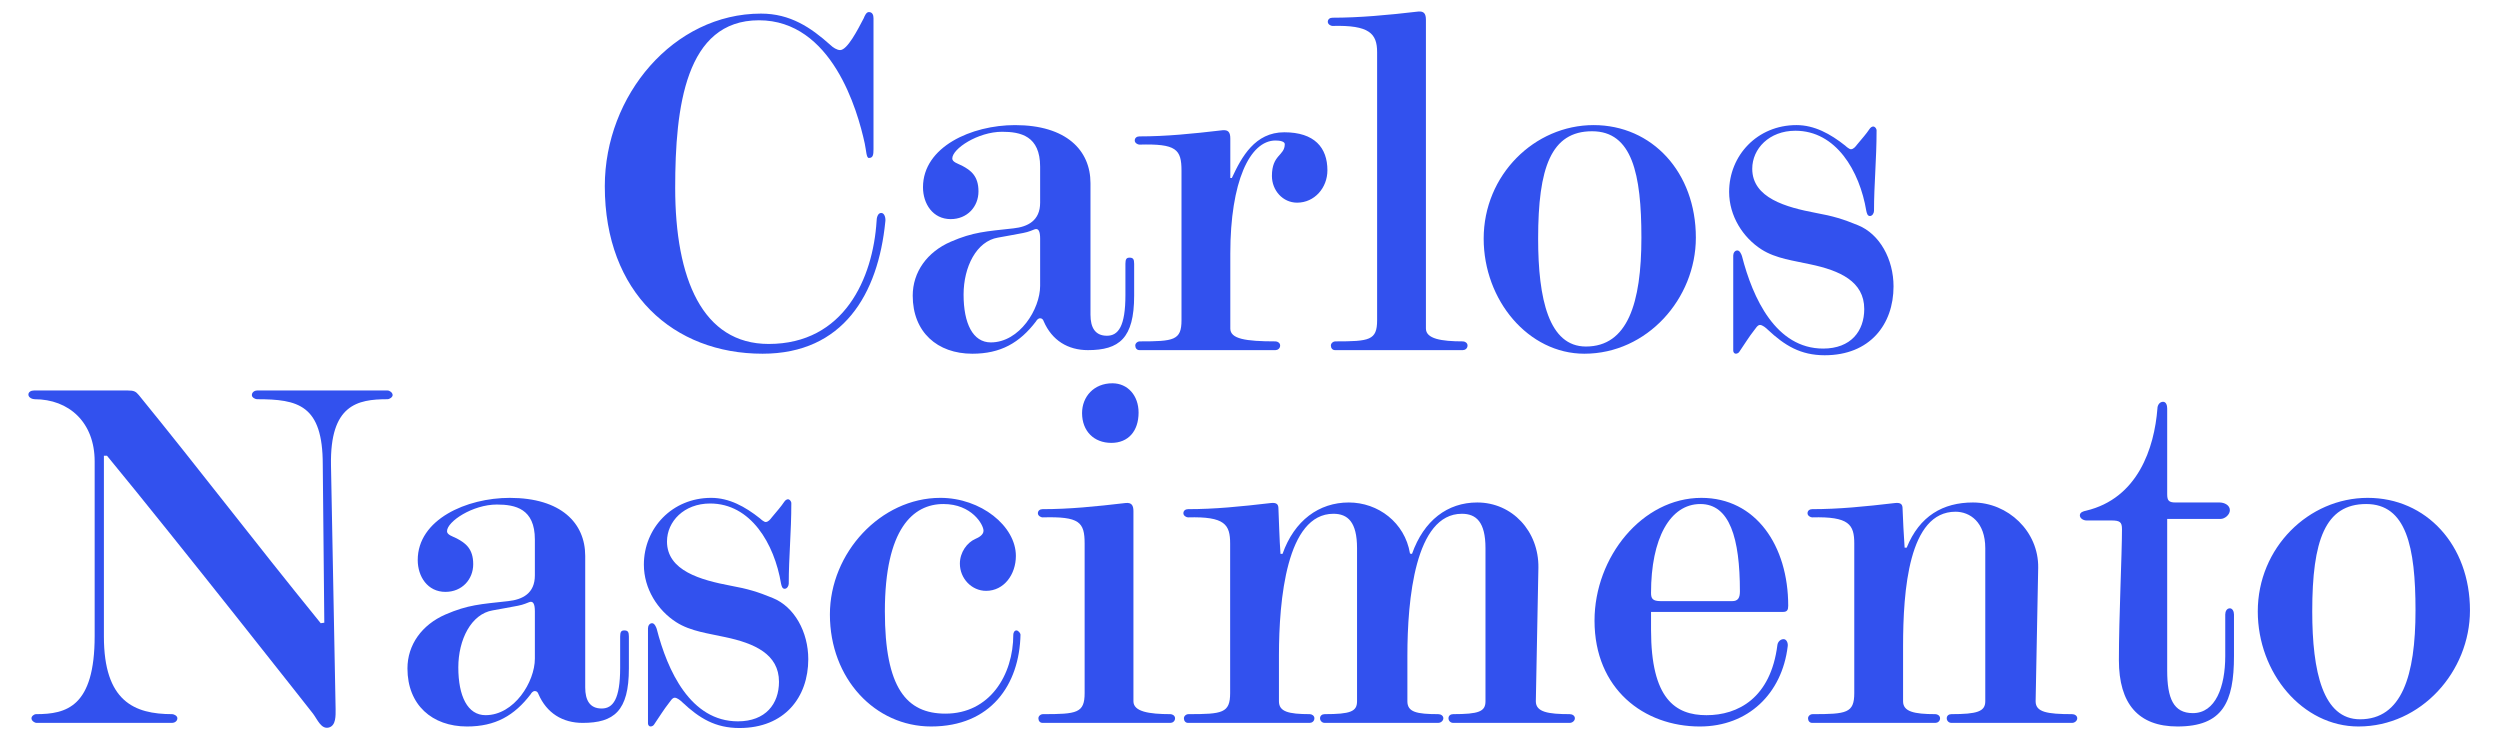 <?xml version="1.0" encoding="UTF-8" standalone="no"?>
<svg
   xmlns:dc="http://purl.org/dc/elements/1.1/"
   xmlns:cc="http://creativecommons.org/ns#"
   xmlns:rdf="http://www.w3.org/1999/02/22-rdf-syntax-ns#"
   xmlns:svg="http://www.w3.org/2000/svg"
   xmlns="http://www.w3.org/2000/svg"
   xmlns:sodipodi="http://sodipodi.sourceforge.net/DTD/sodipodi-0.dtd"
   xmlns:inkscape="http://www.inkscape.org/namespaces/inkscape"
   id="svg1783"
   version="1.1"
   viewBox="0 0 161.442 48.166"
   height="48.166mm"
   width="161.442mm"
   sodipodi:docname="logo.svg"
   inkscape:version="0.92.3 (2405546, 2018-03-11)">
  <sodipodi:namedview
     pagecolor="#ffffff"
     bordercolor="#666666"
     borderopacity="1"
     objecttolerance="10"
     gridtolerance="10"
     guidetolerance="10"
     inkscape:pageopacity="0"
     inkscape:pageshadow="2"
     inkscape:window-width="1366"
     inkscape:window-height="689"
     id="namedview830"
     showgrid="false"
     inkscape:zoom="2.1392554"
     inkscape:cx="277.30681"
     inkscape:cy="84.114375"
     inkscape:window-x="0"
     inkscape:window-y="0"
     inkscape:window-maximized="1"
     inkscape:current-layer="flowRoot829" />
  <defs
     id="defs1777" />
  <g
     transform="translate(0,-248.834)"
     id="layer1">
    <g
       transform="translate(-49.622,90.501)"
       id="g2376">
      <g
         id="g1707"
         transform="matrix(1.413,0,0,1.413,378.274,21.664)">
        <g
           transform="translate(-8.738,-23.104)"
           id="g1771">
          <g
             transform="translate(15.639,6.193)"
             id="g2664">
            <g
               id="g1760"
               transform="translate(-33.185,-6.091)">
              <g
                 id="g1334"
                 transform="matrix(0.433,0,0,0.433,-88.959,-74.662)"
                 style="font-style:normal;font-variant:normal;font-weight:normal;font-stretch:normal;font-size:medium;line-height:1.25;font-family:coffekan;-inkscape-font-specification:coffekan;letter-spacing:0px;word-spacing:0px;fill:#ec0e18;fill-opacity:1;stroke:#000000;stroke-width:0.49;stroke-miterlimit:4;stroke-dasharray:none;stroke-opacity:1">
                <g
                   aria-label="Carlos
Nascimento "
                   transform="matrix(1.453,0,0,1.453,-712.145,470.526)"
                   style="font-style:normal;font-variant:normal;font-weight:normal;font-stretch:normal;font-size:24px;line-height:1.25;font-family:'Modern Twenty CG';-inkscape-font-specification:'Modern Twenty CG';text-align:center;letter-spacing:0px;word-spacing:0px;text-anchor:middle;fill:#000000;fill-opacity:1;stroke:none"
                   id="flowRoot829">
                  <g
                     id="g943"
                     transform="translate(-8.6155252e-6,-0.043)"
                     style="fill:#3251ee;fill-opacity:1">
                    <g
                       transform="matrix(1.555,0,0,1.555,-229.086,2.508)"
                       id="g911"
                       style="fill:#3251ee;fill-opacity:1">
                      <path
                         inkscape:connector-curvature="0"
                         d="m 383.921,-0.788 c 0.024,-0.144 -0.024,-0.408 -0.192,-0.408 -0.168,0 -0.216,0.24 -0.216,0.384 -0.168,2.664 -1.512,5.736 -5.04,5.736 -3.096,0 -4.368,-3.048 -4.368,-7.296 0,-3.768 0.48,-7.824 3.912,-7.824 3.408,0 4.608,4.2 4.944,5.76 0.072,0.336 0.072,0.672 0.192,0.672 0.192,0 0.216,-0.144 0.216,-0.408 V -10.292 c 0,-0.144 -0.048,-0.288 -0.216,-0.288 -0.12,0 -0.192,0.168 -0.24,0.288 -0.288,0.552 -0.768,1.488 -1.104,1.488 -0.144,0 -0.336,-0.12 -0.456,-0.24 -0.912,-0.816 -1.872,-1.464 -3.24,-1.464 -4.08,0 -7.296,3.816 -7.296,8.064 0,4.992 3.216,7.824 7.368,7.824 3.768,0 5.4,-2.784 5.736,-6.168 z"
                         id="path872"
                         style="fill:#3251ee;fill-opacity:1" />
                      <path
                         inkscape:connector-curvature="0"
                         d="m 386.977,-0.908 c 0.768,0 1.296,-0.576 1.296,-1.296 0,-0.72 -0.36,-0.984 -0.768,-1.2 -0.192,-0.096 -0.456,-0.168 -0.456,-0.336 0,-0.456 1.2,-1.248 2.328,-1.248 0.864,0 1.776,0.192 1.776,1.632 0,0.6 0,1.08 0,1.68 0,0.84 -0.576,1.128 -1.248,1.2 -1.296,0.144 -1.872,0.168 -2.928,0.624 -1.104,0.48 -1.776,1.416 -1.776,2.52 0,1.704 1.152,2.712 2.784,2.712 1.32,0 2.208,-0.504 2.976,-1.512 0.024,-0.048 0.096,-0.144 0.192,-0.144 0.096,0 0.144,0.072 0.168,0.144 0.384,0.888 1.128,1.344 2.064,1.344 1.464,0 2.16,-0.552 2.16,-2.544 0,-0.552 0,-0.984 0,-1.488 0,-0.216 -0.048,-0.288 -0.216,-0.288 -0.144,0 -0.192,0.072 -0.192,0.288 0,0.504 0,0.912 0,1.464 0,1.464 -0.336,1.896 -0.864,1.896 -0.552,0 -0.768,-0.384 -0.768,-0.984 0,-2.064 0,-4.056 0,-6.144 0,-1.536 -1.128,-2.712 -3.528,-2.712 -2.016,0 -4.296,1.008 -4.296,2.904 0,0.768 0.456,1.488 1.296,1.488 z m 2.208,0.864 c 0.36,-0.072 0.84,-0.144 1.176,-0.216 0.264,-0.048 0.456,-0.144 0.528,-0.168 0.192,-0.072 0.264,0.096 0.264,0.432 0,0.768 0,1.392 0,2.208 0,1.08 -0.96,2.64 -2.304,2.64 -0.84,0 -1.272,-0.888 -1.272,-2.232 0,-1.296 0.6,-2.496 1.608,-2.664 z"
                         id="path874"
                         style="fill:#3251ee;fill-opacity:1" />
                      <path
                         inkscape:connector-curvature="0"
                         d="m 402.149,-4.58 c 0.216,0 0.432,0.048 0.432,0.168 0,0.552 -0.6,0.48 -0.6,1.488 0,0.672 0.504,1.248 1.176,1.248 0.816,0 1.416,-0.696 1.416,-1.512 0,-1.056 -0.6,-1.776 -2.016,-1.776 -1.368,0 -1.992,1.152 -2.448,2.136 h -0.072 c 0,-0.984 0,-1.824 0,-1.848 0,-0.288 -0.096,-0.408 -0.36,-0.384 -1.44,0.168 -2.64,0.288 -3.888,0.288 -0.12,0 -0.216,0.072 -0.216,0.192 0,0.12 0.144,0.192 0.216,0.192 1.728,-0.048 1.968,0.216 1.968,1.224 v 6.984 c 0,0.936 -0.36,0.984 -1.944,0.984 -0.12,0 -0.216,0.096 -0.216,0.192 0,0.12 0.072,0.216 0.192,0.216 0.24,0 6.192,0 6.36,0 0.096,0 0.216,-0.072 0.216,-0.216 0,-0.12 -0.12,-0.192 -0.216,-0.192 -1.416,0 -2.112,-0.12 -2.112,-0.6 V 0.7 c 0,-3.36 0.912,-5.28 2.112,-5.28 z"
                         id="path876"
                         style="fill:#3251ee;fill-opacity:1" />
                      <path
                         inkscape:connector-curvature="0"
                         d="m 409.175,-10.22 c 0,-0.288 -0.096,-0.408 -0.36,-0.384 -1.44,0.168 -2.76,0.288 -4.008,0.288 -0.12,0 -0.216,0.072 -0.216,0.192 0,0.12 0.144,0.192 0.216,0.192 1.728,-0.048 2.088,0.36 2.088,1.224 v 12.528 c 0,0.936 -0.36,0.984 -1.944,0.984 -0.12,0 -0.216,0.096 -0.216,0.192 0,0.12 0.072,0.216 0.192,0.216 0.24,0 5.808,0 5.976,0 0.096,0 0.216,-0.072 0.216,-0.216 0,-0.12 -0.12,-0.192 -0.216,-0.192 -1.008,0 -1.728,-0.12 -1.728,-0.6 0,0 0,-14.328 0,-14.424 z"
                         id="path878"
                         style="fill:#3251ee;fill-opacity:1" />
                      <path
                         inkscape:connector-curvature="0"
                         d="m 416.577,5.38 c 2.928,0 5.208,-2.568 5.208,-5.424 0,-3.048 -2.04,-5.256 -4.776,-5.256 -2.76,0 -5.136,2.328 -5.136,5.304 0,2.88 2.088,5.376 4.704,5.376 z m 2.664,-5.424 c 0,3.072 -0.648,5.088 -2.592,5.088 -1.728,0 -2.232,-2.208 -2.232,-5.04 0,-3.312 0.6,-5.016 2.52,-5.016 1.872,0 2.304,1.992 2.304,4.968 z"
                         id="path880"
                         style="fill:#3251ee;fill-opacity:1" />
                      <path
                         inkscape:connector-curvature="0"
                         d="m 424.851,0.508 c 0.672,0.432 1.536,0.528 2.28,0.696 1.368,0.288 2.52,0.792 2.52,2.088 0,1.032 -0.624,1.848 -1.92,1.848 -2.208,0 -3.288,-2.352 -3.792,-4.32 -0.024,-0.072 -0.096,-0.264 -0.216,-0.264 -0.12,0 -0.192,0.12 -0.192,0.24 0,1.32 0,2.832 0,4.44 0,0.072 0.048,0.144 0.12,0.144 0.072,0 0.144,-0.048 0.168,-0.096 0.264,-0.384 0.432,-0.672 0.696,-1.008 0.048,-0.048 0.144,-0.24 0.264,-0.24 0.12,0 0.288,0.144 0.36,0.216 0.792,0.744 1.536,1.2 2.664,1.2 2.112,0 3.216,-1.44 3.216,-3.216 0,-1.272 -0.648,-2.448 -1.656,-2.856 -0.696,-0.288 -1.176,-0.432 -1.968,-0.576 -1.392,-0.264 -2.976,-0.696 -2.976,-2.064 0,-0.936 0.792,-1.776 2.016,-1.776 1.896,0 3,1.872 3.312,3.744 0.024,0.096 0.048,0.24 0.168,0.24 0.12,0 0.192,-0.144 0.192,-0.24 0,-1.248 0.12,-2.376 0.12,-3.768 0,-0.048 -0.048,-0.144 -0.12,-0.168 -0.096,-0.024 -0.168,0.048 -0.216,0.12 -0.144,0.216 -0.336,0.432 -0.576,0.72 -0.072,0.096 -0.168,0.216 -0.288,0.216 -0.072,0 -0.216,-0.12 -0.264,-0.168 -0.696,-0.552 -1.44,-0.96 -2.28,-0.96 -1.824,0 -3.144,1.416 -3.144,3.12 0,1.128 0.648,2.136 1.512,2.688 z"
                         id="path882"
                         style="fill:#3251ee;fill-opacity:1" />
                    </g>
                    <g
                       transform="matrix(1.555,0,0,1.555,-228.178,-17.064)"
                       id="g923"
                       style="fill:#3251ee;fill-opacity:1">
                      <path
                         inkscape:connector-curvature="0"
                         d="m 348.466,19.9 c -0.144,-0.168 -0.216,-0.216 -0.528,-0.216 -2.064,0 -4.272,0 -4.368,0 -0.144,0 -0.264,0.072 -0.264,0.192 0,0.144 0.192,0.216 0.288,0.216 1.608,0 2.808,1.08 2.808,2.904 v 8.16 c 0,3.312 -1.32,3.648 -2.736,3.648 -0.096,0 -0.216,0.096 -0.216,0.192 0,0.12 0.144,0.216 0.24,0.216 0.144,0 4.32,0 6.336,0 0.096,0 0.24,-0.072 0.24,-0.216 0,-0.12 -0.168,-0.192 -0.24,-0.192 -1.776,0 -3.192,-0.6 -3.192,-3.624 v -8.448 h 0.144 c 3.264,3.96 9.624,12.048 9.624,12.048 0.216,0.288 0.384,0.744 0.744,0.648 0.336,-0.096 0.312,-0.552 0.312,-0.864 l -0.216,-11.4 c -0.048,-2.808 1.224,-3.072 2.64,-3.072 0.096,0 0.24,-0.096 0.24,-0.192 0,-0.12 -0.144,-0.216 -0.24,-0.216 -0.144,0 -4.08,0 -6.096,0 -0.096,0 -0.24,0.072 -0.24,0.216 0,0.12 0.168,0.192 0.24,0.192 1.92,0 3.072,0.264 3.072,3.048 l 0.072,7.392 -0.168,0.024 c -3.312,-4.08 -5.544,-7.032 -8.496,-10.656 z"
                         id="path884"
                         style="fill:#3251ee;fill-opacity:1" />
                      <path
                         inkscape:connector-curvature="0"
                         d="m 362.79,29.092 c 0.768,0 1.296,-0.576 1.296,-1.296 0,-0.72 -0.36,-0.984 -0.768,-1.2 -0.192,-0.096 -0.456,-0.168 -0.456,-0.336 0,-0.456 1.2,-1.248 2.328,-1.248 0.864,0 1.776,0.192 1.776,1.632 0,0.6 0,1.08 0,1.68 0,0.84 -0.576,1.128 -1.248,1.2 -1.296,0.144 -1.872,0.168 -2.928,0.624 -1.104,0.48 -1.776,1.416 -1.776,2.52 0,1.704 1.152,2.712 2.784,2.712 1.32,0 2.208,-0.504 2.976,-1.512 0.024,-0.048 0.096,-0.144 0.192,-0.144 0.096,0 0.144,0.072 0.168,0.144 0.384,0.888 1.128,1.344 2.064,1.344 1.464,0 2.16,-0.552 2.16,-2.544 0,-0.552 0,-0.984 0,-1.488 0,-0.216 -0.048,-0.288 -0.216,-0.288 -0.144,0 -0.192,0.072 -0.192,0.288 0,0.504 0,0.912 0,1.464 0,1.464 -0.336,1.896 -0.864,1.896 -0.552,0 -0.768,-0.384 -0.768,-0.984 0,-2.064 0,-4.056 0,-6.144 0,-1.536 -1.128,-2.712 -3.528,-2.712 -2.016,0 -4.296,1.008 -4.296,2.904 0,0.768 0.456,1.488 1.296,1.488 z m 2.208,0.864 c 0.36,-0.072 0.84,-0.144 1.176,-0.216 0.264,-0.048 0.456,-0.144 0.528,-0.168 0.192,-0.072 0.264,0.096 0.264,0.432 0,0.768 0,1.392 0,2.208 0,1.08 -0.96,2.64 -2.304,2.64 -0.84,0 -1.272,-0.888 -1.272,-2.232 0,-1.296 0.6,-2.496 1.608,-2.664 z"
                         id="path886"
                         style="fill:#3251ee;fill-opacity:1" />
                      <path
                         inkscape:connector-curvature="0"
                         d="m 373.57,30.508 c 0.672,0.432 1.536,0.528 2.28,0.696 1.368,0.288 2.52,0.792 2.52,2.088 0,1.032 -0.624,1.848 -1.92,1.848 -2.208,0 -3.288,-2.352 -3.792,-4.32 -0.024,-0.072 -0.096,-0.264 -0.216,-0.264 -0.12,0 -0.192,0.12 -0.192,0.24 0,1.32 0,2.832 0,4.44 0,0.072 0.048,0.144 0.12,0.144 0.072,0 0.144,-0.048 0.168,-0.096 0.264,-0.384 0.432,-0.672 0.696,-1.008 0.048,-0.048 0.144,-0.24 0.264,-0.24 0.12,0 0.288,0.144 0.36,0.216 0.792,0.744 1.536,1.2 2.664,1.2 2.112,0 3.216,-1.44 3.216,-3.216 0,-1.272 -0.648,-2.448 -1.656,-2.856 -0.696,-0.288 -1.176,-0.432 -1.968,-0.576 -1.392,-0.264 -2.976,-0.696 -2.976,-2.064 0,-0.936 0.792,-1.776 2.016,-1.776 1.896,0 3,1.872 3.312,3.744 0.024,0.096 0.048,0.24 0.168,0.24 0.12,0 0.192,-0.144 0.192,-0.24 0,-1.248 0.12,-2.376 0.12,-3.768 0,-0.048 -0.048,-0.144 -0.12,-0.168 -0.096,-0.024 -0.168,0.048 -0.216,0.12 -0.144,0.216 -0.336,0.432 -0.576,0.72 -0.072,0.096 -0.168,0.216 -0.288,0.216 -0.072,0 -0.216,-0.12 -0.264,-0.168 -0.696,-0.552 -1.44,-0.96 -2.28,-0.96 -1.824,0 -3.144,1.416 -3.144,3.12 0,1.128 0.648,2.136 1.512,2.688 z"
                         id="path888"
                         style="fill:#3251ee;fill-opacity:1" />
                      <path
                         inkscape:connector-curvature="0"
                         d="m 389.652,31.084 c 0,-0.048 -0.096,-0.192 -0.192,-0.192 -0.096,0 -0.144,0.12 -0.144,0.192 0,1.896 -1.104,3.696 -3.168,3.696 -1.824,0 -2.832,-1.2 -2.832,-4.776 0,-3.864 1.32,-5.016 2.736,-5.016 1.32,0 1.872,0.96 1.872,1.248 0,0.192 -0.216,0.312 -0.384,0.384 -0.384,0.168 -0.72,0.624 -0.72,1.152 0,0.696 0.552,1.272 1.224,1.272 0.84,0 1.392,-0.768 1.392,-1.632 0,-1.392 -1.632,-2.712 -3.528,-2.712 -2.784,0 -5.16,2.568 -5.16,5.448 0,3 2.112,5.232 4.728,5.232 2.784,0 4.128,-1.944 4.176,-4.296 z"
                         id="path890"
                         style="fill:#3251ee;fill-opacity:1" />
                      <path
                         inkscape:connector-curvature="0"
                         d="m 394.928,25.324 c 0,-0.288 -0.096,-0.408 -0.36,-0.384 -1.44,0.168 -2.64,0.288 -3.888,0.288 -0.12,0 -0.216,0.072 -0.216,0.192 0,0.12 0.144,0.192 0.216,0.192 1.728,-0.048 1.968,0.216 1.968,1.224 v 6.984 c 0,0.936 -0.36,0.984 -1.944,0.984 -0.12,0 -0.216,0.096 -0.216,0.192 0,0.12 0.072,0.216 0.192,0.216 0.24,0 5.808,0 5.976,0 0.096,0 0.216,-0.072 0.216,-0.216 0,-0.12 -0.12,-0.192 -0.216,-0.192 -1.008,0 -1.728,-0.12 -1.728,-0.6 0,0 0,-8.784 0,-8.88 z m -1.032,-3.192 c 0.792,0 1.272,-0.552 1.272,-1.416 0,-0.792 -0.504,-1.368 -1.224,-1.368 -0.864,0 -1.416,0.624 -1.416,1.392 0,0.84 0.552,1.392 1.368,1.392 z"
                         id="path892"
                         style="fill:#3251ee;fill-opacity:1" />
                      <path
                         inkscape:connector-curvature="0"
                         d="m 407.845,27.292 c -0.24,-1.44 -1.488,-2.376 -2.856,-2.376 -1.392,0 -2.544,0.84 -3.096,2.4 h -0.096 c -0.048,-0.648 -0.072,-1.56 -0.096,-2.112 0,-0.192 -0.072,-0.288 -0.336,-0.264 -1.44,0.168 -2.64,0.288 -3.888,0.288 -0.12,0 -0.216,0.072 -0.216,0.192 0,0.12 0.144,0.192 0.216,0.192 1.728,-0.048 1.968,0.336 1.968,1.224 v 6.984 c 0,0.936 -0.36,0.984 -1.944,0.984 -0.12,0 -0.216,0.096 -0.216,0.192 0,0.12 0.072,0.216 0.192,0.216 0.24,0 5.52,0 5.688,0 0.096,0 0.216,-0.072 0.216,-0.216 0,-0.12 -0.12,-0.192 -0.216,-0.192 -1.008,0 -1.44,-0.12 -1.44,-0.6 v -2.136 c 0,-2.616 0.36,-6.624 2.544,-6.624 0.672,0 1.104,0.384 1.104,1.608 v 7.152 c 0,0.48 -0.312,0.6 -1.512,0.6 -0.12,0 -0.216,0.072 -0.216,0.192 0,0.12 0.096,0.216 0.216,0.216 0.168,0 4.416,0 5.304,0 0.12,0 0.24,-0.096 0.24,-0.216 0,-0.12 -0.12,-0.192 -0.24,-0.192 -1.008,0 -1.44,-0.096 -1.44,-0.6 v -2.136 c 0,-2.616 0.36,-6.624 2.544,-6.624 0.672,0 1.104,0.384 1.104,1.608 v 7.152 c 0,0.48 -0.312,0.6 -1.512,0.6 -0.12,0 -0.216,0.072 -0.216,0.192 0,0.12 0.096,0.216 0.216,0.216 0.168,0 4.56,0 5.448,0 0.12,0 0.24,-0.096 0.24,-0.216 0,-0.12 -0.12,-0.192 -0.24,-0.192 -1.008,0 -1.584,-0.096 -1.584,-0.6 l 0.12,-6.24 c 0.024,-1.704 -1.224,-3.048 -2.856,-3.048 -1.392,0 -2.496,0.84 -3.048,2.4 0,0 -0.096,0 -0.096,-0.024 z"
                         id="path894"
                         style="fill:#3251ee;fill-opacity:1" />
                      <path
                         inkscape:connector-curvature="0"
                         d="m 425.491,31.636 c 0.024,-0.144 -0.048,-0.336 -0.192,-0.336 -0.144,0 -0.264,0.12 -0.288,0.264 -0.312,2.496 -1.848,3.288 -3.312,3.288 -1.464,0 -2.592,-0.768 -2.592,-3.984 0,0 0,-0.408 0,-0.84 0.432,0 6.168,0 6.168,0 0.192,0 0.24,-0.096 0.24,-0.288 0,-2.808 -1.512,-5.04 -4.056,-5.04 -2.76,0 -4.992,2.76 -4.992,5.736 0,3.192 2.304,4.944 4.92,4.944 2.256,0 3.84,-1.536 4.104,-3.744 z m -2.232,-2.568 c 0,0.312 -0.096,0.456 -0.36,0.456 -1.152,0 -2.064,0 -3.336,0 -0.384,0 -0.456,-0.12 -0.456,-0.384 0,-2.544 0.888,-4.152 2.304,-4.152 1.368,0 1.848,1.584 1.848,4.08 z"
                         id="path896"
                         style="fill:#3251ee;fill-opacity:1" />
                      <path
                         inkscape:connector-curvature="0"
                         d="m 428.601,26.836 v 6.984 c 0,0.936 -0.36,0.984 -1.944,0.984 -0.12,0 -0.216,0.096 -0.216,0.192 0,0.12 0.072,0.216 0.192,0.216 0.24,0 5.592,0 5.76,0 0.096,0 0.216,-0.072 0.216,-0.216 0,-0.12 -0.12,-0.192 -0.216,-0.192 -1.008,0 -1.512,-0.12 -1.512,-0.6 v -2.568 c 0,-2.616 0.264,-6.288 2.448,-6.288 0.672,0 1.392,0.48 1.392,1.704 v 7.152 c 0,0.48 -0.384,0.6 -1.584,0.6 -0.12,0 -0.216,0.072 -0.216,0.192 0,0.12 0.096,0.216 0.216,0.216 0.168,0 4.752,0 5.64,0 0.12,0 0.24,-0.096 0.24,-0.216 0,-0.12 -0.12,-0.192 -0.24,-0.192 -1.176,0 -1.704,-0.096 -1.704,-0.6 l 0.12,-6.24 c 0.024,-1.704 -1.416,-3.048 -3.048,-3.048 -1.392,0 -2.496,0.624 -3.096,2.112 h -0.096 c -0.048,-0.648 -0.072,-1.272 -0.096,-1.824 0,-0.192 -0.072,-0.288 -0.336,-0.264 -1.44,0.168 -2.64,0.288 -3.888,0.288 -0.12,0 -0.216,0.072 -0.216,0.192 0,0.12 0.144,0.192 0.216,0.192 1.728,-0.048 1.968,0.336 1.968,1.224 z"
                         id="path898"
                         style="fill:#3251ee;fill-opacity:1" />
                      <path
                         inkscape:connector-curvature="0"
                         d="m 440.603,25.756 c 0.408,0 0.504,0.072 0.504,0.408 0,1.176 -0.144,4.104 -0.144,6.12 0,2.04 0.912,3.096 2.736,3.096 2.112,0 2.64,-1.128 2.64,-3.288 0,-0.672 0,-1.32 0,-1.944 0,-0.144 -0.072,-0.288 -0.192,-0.288 -0.144,0 -0.216,0.144 -0.216,0.288 0,0.6 0,1.272 0,1.944 0,1.44 -0.456,2.664 -1.512,2.664 -0.912,0 -1.2,-0.696 -1.2,-1.992 0,-2.544 0,-6.84 0,-7.08 0,0 1.728,0 2.496,0 0.192,0 0.432,-0.192 0.432,-0.408 0,-0.24 -0.264,-0.36 -0.48,-0.36 -0.672,0 -1.416,0 -2.064,0 -0.312,0 -0.384,-0.096 -0.384,-0.384 0,-1.512 0,-2.856 0,-4.008 0,-0.144 -0.048,-0.312 -0.192,-0.312 -0.168,0 -0.264,0.168 -0.264,0.312 -0.144,1.848 -0.912,4.2 -3.336,4.776 -0.12,0.024 -0.288,0.072 -0.288,0.216 0,0.144 0.168,0.24 0.312,0.24 0.408,0 0.768,0 1.152,0 z"
                         id="path900"
                         style="fill:#3251ee;fill-opacity:1" />
                      <path
                         inkscape:connector-curvature="0"
                         d="m 452.155,35.38 c 2.928,0 5.208,-2.568 5.208,-5.424 0,-3.048 -2.04,-5.256 -4.776,-5.256 -2.76,0 -5.136,2.328 -5.136,5.304 0,2.88 2.088,5.376 4.704,5.376 z m 2.664,-5.424 c 0,3.072 -0.648,5.088 -2.592,5.088 -1.728,0 -2.232,-2.208 -2.232,-5.04 0,-3.312 0.6,-5.016 2.52,-5.016 1.872,0 2.304,1.992 2.304,4.968 z"
                         id="path902"
                         style="fill:#3251ee;fill-opacity:1" />
                    </g>
                  </g>
                </g>
              </g>
            </g>
          </g>
        </g>
      </g>
    </g>
  </g>
</svg>
